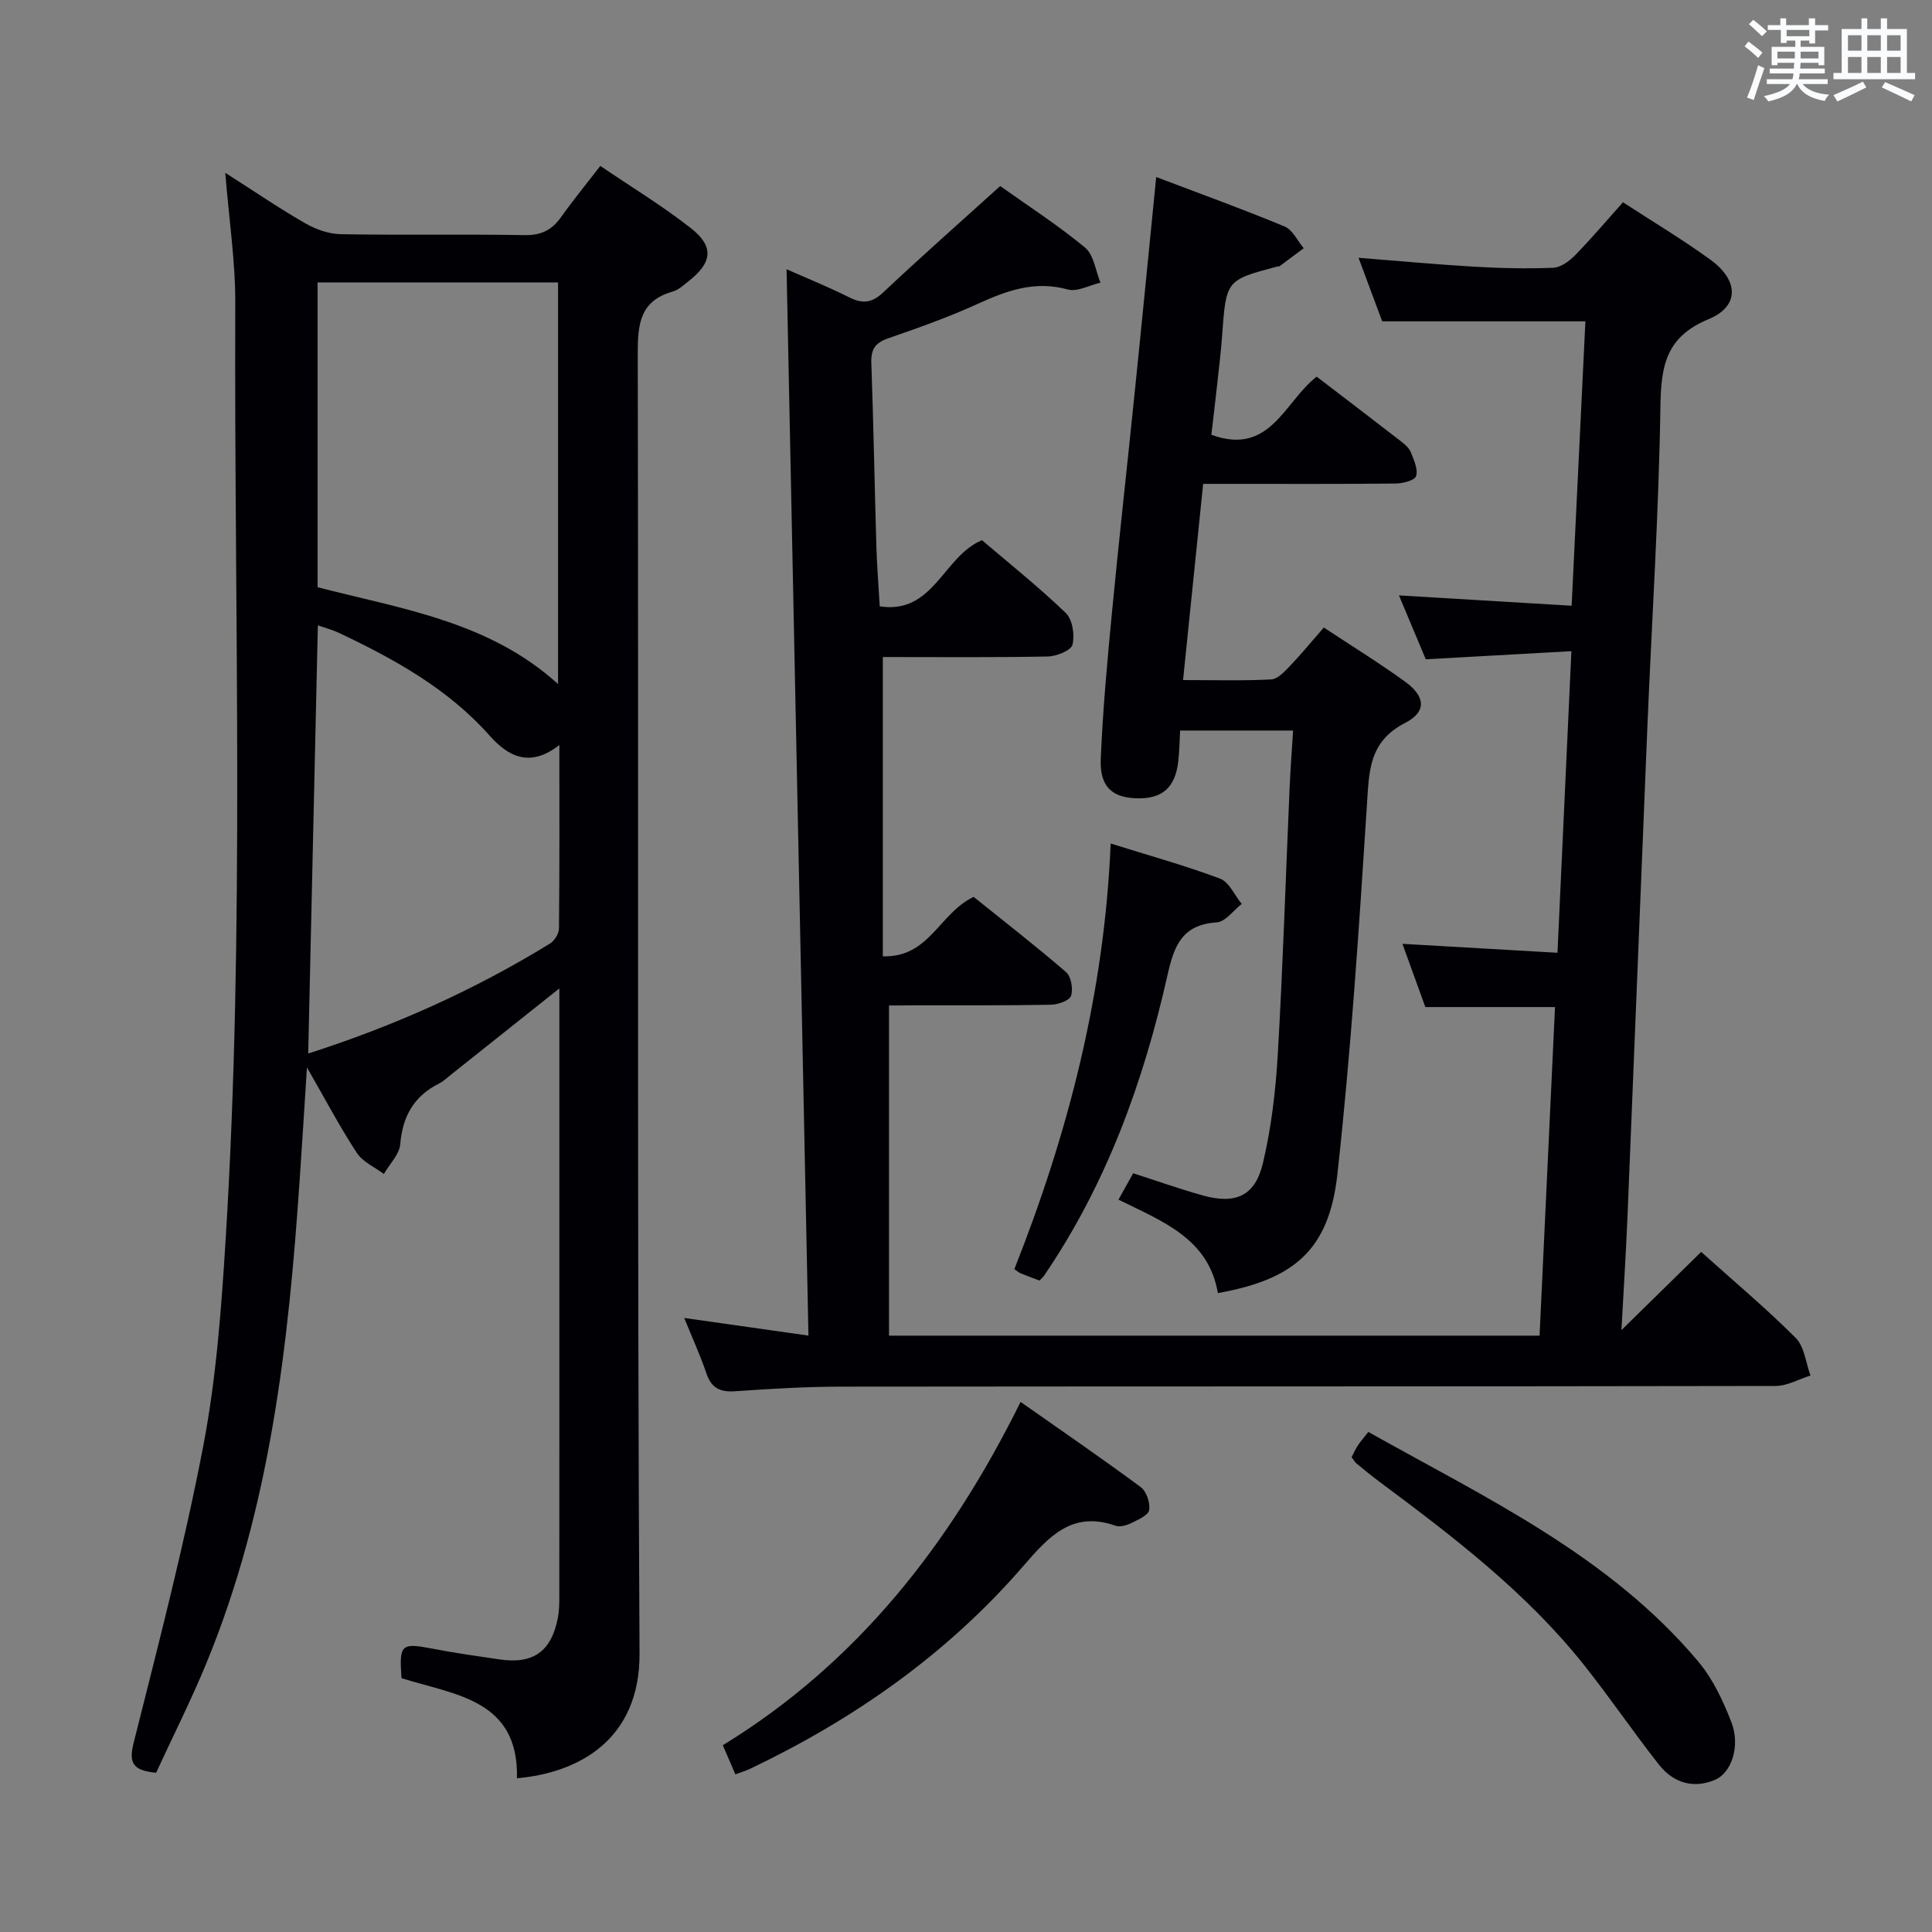 <svg enable-background="new 0 0 400 400" viewBox="0 0 400 400" xmlns="http://www.w3.org/2000/svg"><rect x="0" y="0" width="400" height="400" fill="#808080" stroke="none"/><g fill="#010105"><path d="m184.06 208.17v68.36h134.69c1.07-22.69 2.13-45.2 3.2-68.03-8.93 0-17.63 0-26.85 0-1.44-3.98-3.05-8.42-4.74-13.09 10.78.62 21.01 1.21 32.1 1.85.96-20.86 1.9-41.18 2.88-62.44-10.17.57-19.89 1.11-30.15 1.68-1.67-3.98-3.5-8.35-5.55-13.23 12.06.72 23.65 1.42 35.75 2.14.97-20.12 1.9-39.35 2.85-58.88-14.1 0-27.8 0-42.07 0-1.47-3.95-3.13-8.41-4.9-13.16 8.17.64 16.01 1.38 23.86 1.84 5.47.32 10.98.45 16.45.23 1.54-.06 3.31-1.36 4.49-2.56 3.36-3.43 6.46-7.1 9.95-11 6.21 4.04 12.33 7.7 18.08 11.87 5.89 4.27 6.11 9.65-.36 12.33-8.92 3.7-9.84 9.75-9.97 18.17-.34 22.1-1.78 44.17-2.7 66.26-1.4 33.74-2.71 67.49-4.11 101.23-.32 7.77-.82 15.53-1.26 23.65 5.72-5.62 10.97-10.77 16.51-16.2 6.86 6.17 13.49 11.72 19.58 17.82 1.8 1.81 2.08 5.14 3.05 7.78-2.4.75-4.81 2.15-7.21 2.16-64.48.12-128.97.07-193.45.14-7.31.01-14.62.44-21.91.95-3.12.22-4.96-.58-6-3.66-1.27-3.73-2.91-7.33-4.61-11.51 8.62 1.22 16.58 2.35 25.72 3.65-1.52-74-3.02-147.11-4.53-220.78 4.08 1.81 8.61 3.64 12.97 5.82 2.76 1.38 4.69 1.19 7.04-1.02 7.75-7.3 15.74-14.35 24.22-22.02 5.63 4.01 11.88 8.04 17.57 12.74 1.82 1.51 2.17 4.79 3.19 7.26-2.28.53-4.81 1.96-6.79 1.41-6.81-1.88-12.61.24-18.62 2.98-6.03 2.75-12.31 4.98-18.58 7.15-2.68.93-3.55 2.29-3.45 5.07.45 12.63.67 25.28 1.04 37.91.12 3.98.44 7.96.7 12.5 11.19 1.71 13.12-10.37 21.17-13.7 5.62 4.8 11.73 9.67 17.34 15.06 1.4 1.34 1.89 4.56 1.4 6.57-.29 1.2-3.3 2.41-5.12 2.45-11.45.22-22.91.11-34.15.11v61.96c9.65.32 11.68-8.95 18.8-12.3 6.08 4.89 12.74 10.06 19.12 15.56 1.07.92 1.52 3.5 1.05 4.92-.33.99-2.69 1.82-4.16 1.85-9.49.17-18.99.11-28.49.12-1.81.04-3.6.03-5.04.03z"/><path d="m46.64 35.78c6.26 3.99 11.31 7.45 16.61 10.48 2.18 1.25 4.88 2.19 7.36 2.23 12.66.22 25.33-.03 38 .19 3.4.06 5.62-1.02 7.52-3.69 2.49-3.5 5.22-6.83 8.16-10.64 6.5 4.42 12.9 8.3 18.75 12.89 4.84 3.79 4.44 7.1-.43 10.94-1.04.82-2.1 1.83-3.32 2.18-6.82 1.92-7.27 6.75-7.25 12.93.19 89.66-.15 179.33.37 268.99.11 17.88-12.57 24.77-25.38 25.89.39-16.37-12.92-17.25-23.9-20.72-.51-7.05-.08-7.37 6.52-6.09 4.55.88 9.16 1.53 13.75 2.2 7 1.03 10.74-1.62 12.1-8.59.28-1.46.3-2.98.3-4.47.02-40.17.01-80.33.01-120.5 0-1.44 0-2.89 0-5.36-8.05 6.41-15.27 12.16-22.49 17.9-.78.62-1.52 1.34-2.4 1.78-5.19 2.6-7.57 6.76-8.05 12.55-.18 2.14-2.21 4.13-3.4 6.19-1.9-1.43-4.36-2.49-5.59-4.36-3.45-5.25-6.38-10.84-10.33-17.7-.56 8.74-1.01 16.03-1.51 23.31-2.31 34.07-6.1 67.87-19.23 99.84-3.2 7.8-7.02 15.35-10.49 22.88-4.8-.46-5.72-1.98-4.64-6.24 5.13-20.4 10.45-40.8 14.41-61.45 2.68-13.98 3.73-28.34 4.62-42.59 4-64.57 1.75-129.23 2-193.85.05-8.62-1.27-17.21-2.07-27.12zm19.11 85.8c17.43 4.5 35.52 7.09 49.79 20.05 0-28.07 0-55.46 0-83.16-16.68 0-33.06 0-49.79 0zm50.06 32.66c-6.13 4.83-10.66 2.32-14.44-1.94-8.62-9.7-19.64-15.79-31.11-21.23-1.38-.66-2.89-1.05-4.45-1.6-.67 29.79-1.33 58.96-2 88.65 17.86-5.72 34.44-13.17 50.05-22.76.93-.57 1.86-2.05 1.87-3.11.13-12.28.08-24.56.08-38.01z"/><path d="m239.38 36.65c9.32 3.54 18.04 6.69 26.6 10.25 1.65.69 2.64 2.95 3.94 4.49-1.66 1.24-3.31 2.48-4.98 3.71-.12.09-.33.04-.49.08-10.62 2.82-10.59 2.82-11.42 14.27-.25 3.48-.68 6.95-1.06 10.42-.37 3.43-.79 6.85-1.17 10.15 12.18 4.43 15.03-6.75 21.8-12.04 5.79 4.43 11.7 8.93 17.57 13.48.78.6 1.61 1.36 1.95 2.23.62 1.58 1.51 3.51 1.06 4.89-.29.9-2.75 1.51-4.25 1.53-11.33.12-22.66.07-33.99.07-1.8 0-3.6 0-5.84 0-1.39 13.6-2.74 26.76-4.16 40.62 6.36 0 12.31.17 18.24-.13 1.33-.07 2.75-1.59 3.84-2.73 2.39-2.5 4.59-5.19 7.06-8.02 5.82 3.85 11.47 7.33 16.83 11.21 4.21 3.06 4.53 6.21-.01 8.55-7.49 3.87-7.44 9.94-7.89 16.93-1.64 25.54-3.31 51.1-6.12 76.52-1.73 15.64-8.92 21.76-24.74 24.59-1.93-11.35-11.53-14.85-20.58-19.35 1.06-1.9 2-3.6 3.04-5.46 4.94 1.59 9.61 3.25 14.36 4.58 6.84 1.91 10.88.17 12.51-6.7 1.75-7.38 2.64-15.05 3.08-22.64 1.06-18.26 1.63-36.55 2.43-54.83.17-3.93.47-7.85.73-12.07-7.89 0-15.32 0-23.39 0-.12 2.09-.14 4.19-.37 6.27-.61 5.62-3.38 7.99-8.89 7.75-4.91-.21-7.41-2.49-7.17-8.15.42-10.12 1.35-20.22 2.32-30.31 1.44-15.05 3.13-30.07 4.66-45.11 1.51-14.67 2.94-29.38 4.5-45.05z"/><path d="m152.25 367.36c-.84-1.94-1.6-3.72-2.6-6.03 27.87-17.06 47.12-41.71 61.65-71.08 8.7 6.11 16.9 11.73 24.89 17.65 1.18.87 1.95 3.23 1.74 4.73-.15 1.05-2.23 1.98-3.59 2.65-1 .49-2.42.95-3.37.61-9.09-3.21-13.97 2.41-19.15 8.39-15.7 18.13-34.93 31.63-56.5 41.92-.88.41-1.82.69-3.07 1.16z"/><path d="m279.83 301.68c.43-.81.83-1.7 1.36-2.5.53-.81 1.19-1.54 2.11-2.71 24.42 13.7 49.87 25.6 68.32 47.55 3.02 3.59 5.14 8.14 6.85 12.56 1.89 4.88.05 10.47-3.43 11.93-4.53 1.91-8.66.55-11.59-3.18-5.34-6.78-10.19-13.95-15.57-20.7-11.94-14.99-27.05-26.51-42.28-37.85-1.6-1.19-3.15-2.46-4.69-3.73-.39-.29-.62-.76-1.08-1.37z"/><path d="m215.21 265.13c-1.47-.56-2.71-1.02-3.93-1.52-.3-.12-.55-.36-1.27-.85 11.12-28.05 18.65-57.11 19.94-88.12 7.91 2.48 15.4 4.55 22.65 7.27 1.88.71 3.01 3.44 4.48 5.24-1.72 1.34-3.38 3.71-5.18 3.82-7.11.47-8.8 4.74-10.17 10.87-4.98 22.16-12.65 43.34-25.58 62.29-.19.27-.45.48-.94 1z"/></g><path d="m361.2 9.6.8-1c.9.7 1.9 1.4 2.9 2.3l-.9 1.1c-1-1-2-1.8-2.8-2.4zm.5 10.6c.9-2.1 1.6-4.3 2.3-6.7.4.2.8.4 1.3.6-.7 2.1-1.5 4.3-2.2 6.6zm.4-15.2.9-.9c1 .8 2 1.6 2.8 2.4l-1 1c-.9-.9-1.8-1.7-2.7-2.5zm12.5-1.2h1.2v1.4h2.7v1.1h-2.7v2.7h-1.2v-.6h-1.8v1.3h4.9v3.8h-1.2v-.5h-3.7c0 .4-.1.9-.1 1.2h5.1v1h-5.2c0 .5-.1.9-.2 1.2h6v1h-5.2c1.1 1.3 2.9 2 5.5 2.2-.4.4-.7.8-.9 1.3-2.9-.5-4.8-1.6-5.7-3.5h-.1c-.8 1.7-2.7 2.9-5.9 3.6-.2-.4-.6-.8-.9-1.1 2.8-.6 4.6-1.4 5.4-2.5h-4.8v-1h5.3c.1-.3.2-.7.2-1.2h-4.9v-1h5c0-.4 0-.8.1-1.2h-3.5v.5h-1.2v-3.8h4.9v-1.3h-1.8v.5h-1.2v-2.7h-2.7v-1h2.6v-1.4h1.2v1.4h4.7v-1.4zm-6.6 8.3h3.6c0-.4 0-.9 0-1.4h-3.6zm1.9-4.6h4.7v-1.3h-4.7zm6.6 3.2h-3.7v1.4h3.7z" fill="#fafbfc"/><path d="m385.3 3.8h1.3v2.2h2.8v-2.2h1.3v2.2h4.1v9.1h1.7v1.3h-16.9v-1.3h1.7v-9.1h4.1v-2.2zm.4 13.1.7 1.2c-1.8.9-3.8 1.9-6 2.9-.2-.4-.5-.8-.8-1.3 2.3-1 4.3-1.9 6.1-2.8zm-3.1-6.4h2.8v-3.2h-2.8zm0 4.6h2.8v-3.3h-2.8zm4-4.6h2.8v-3.2h-2.8zm0 4.6h2.8v-3.3h-2.8zm3.7 1.9c2.1.9 4.1 1.8 6.1 2.7l-.7 1.3c-2.2-1.1-4.2-2-6.1-2.9zm3.2-9.7h-2.8v3.2h2.8zm-2.8 7.8h2.8v-3.3h-2.8z" fill="#fafbfc"/></svg>